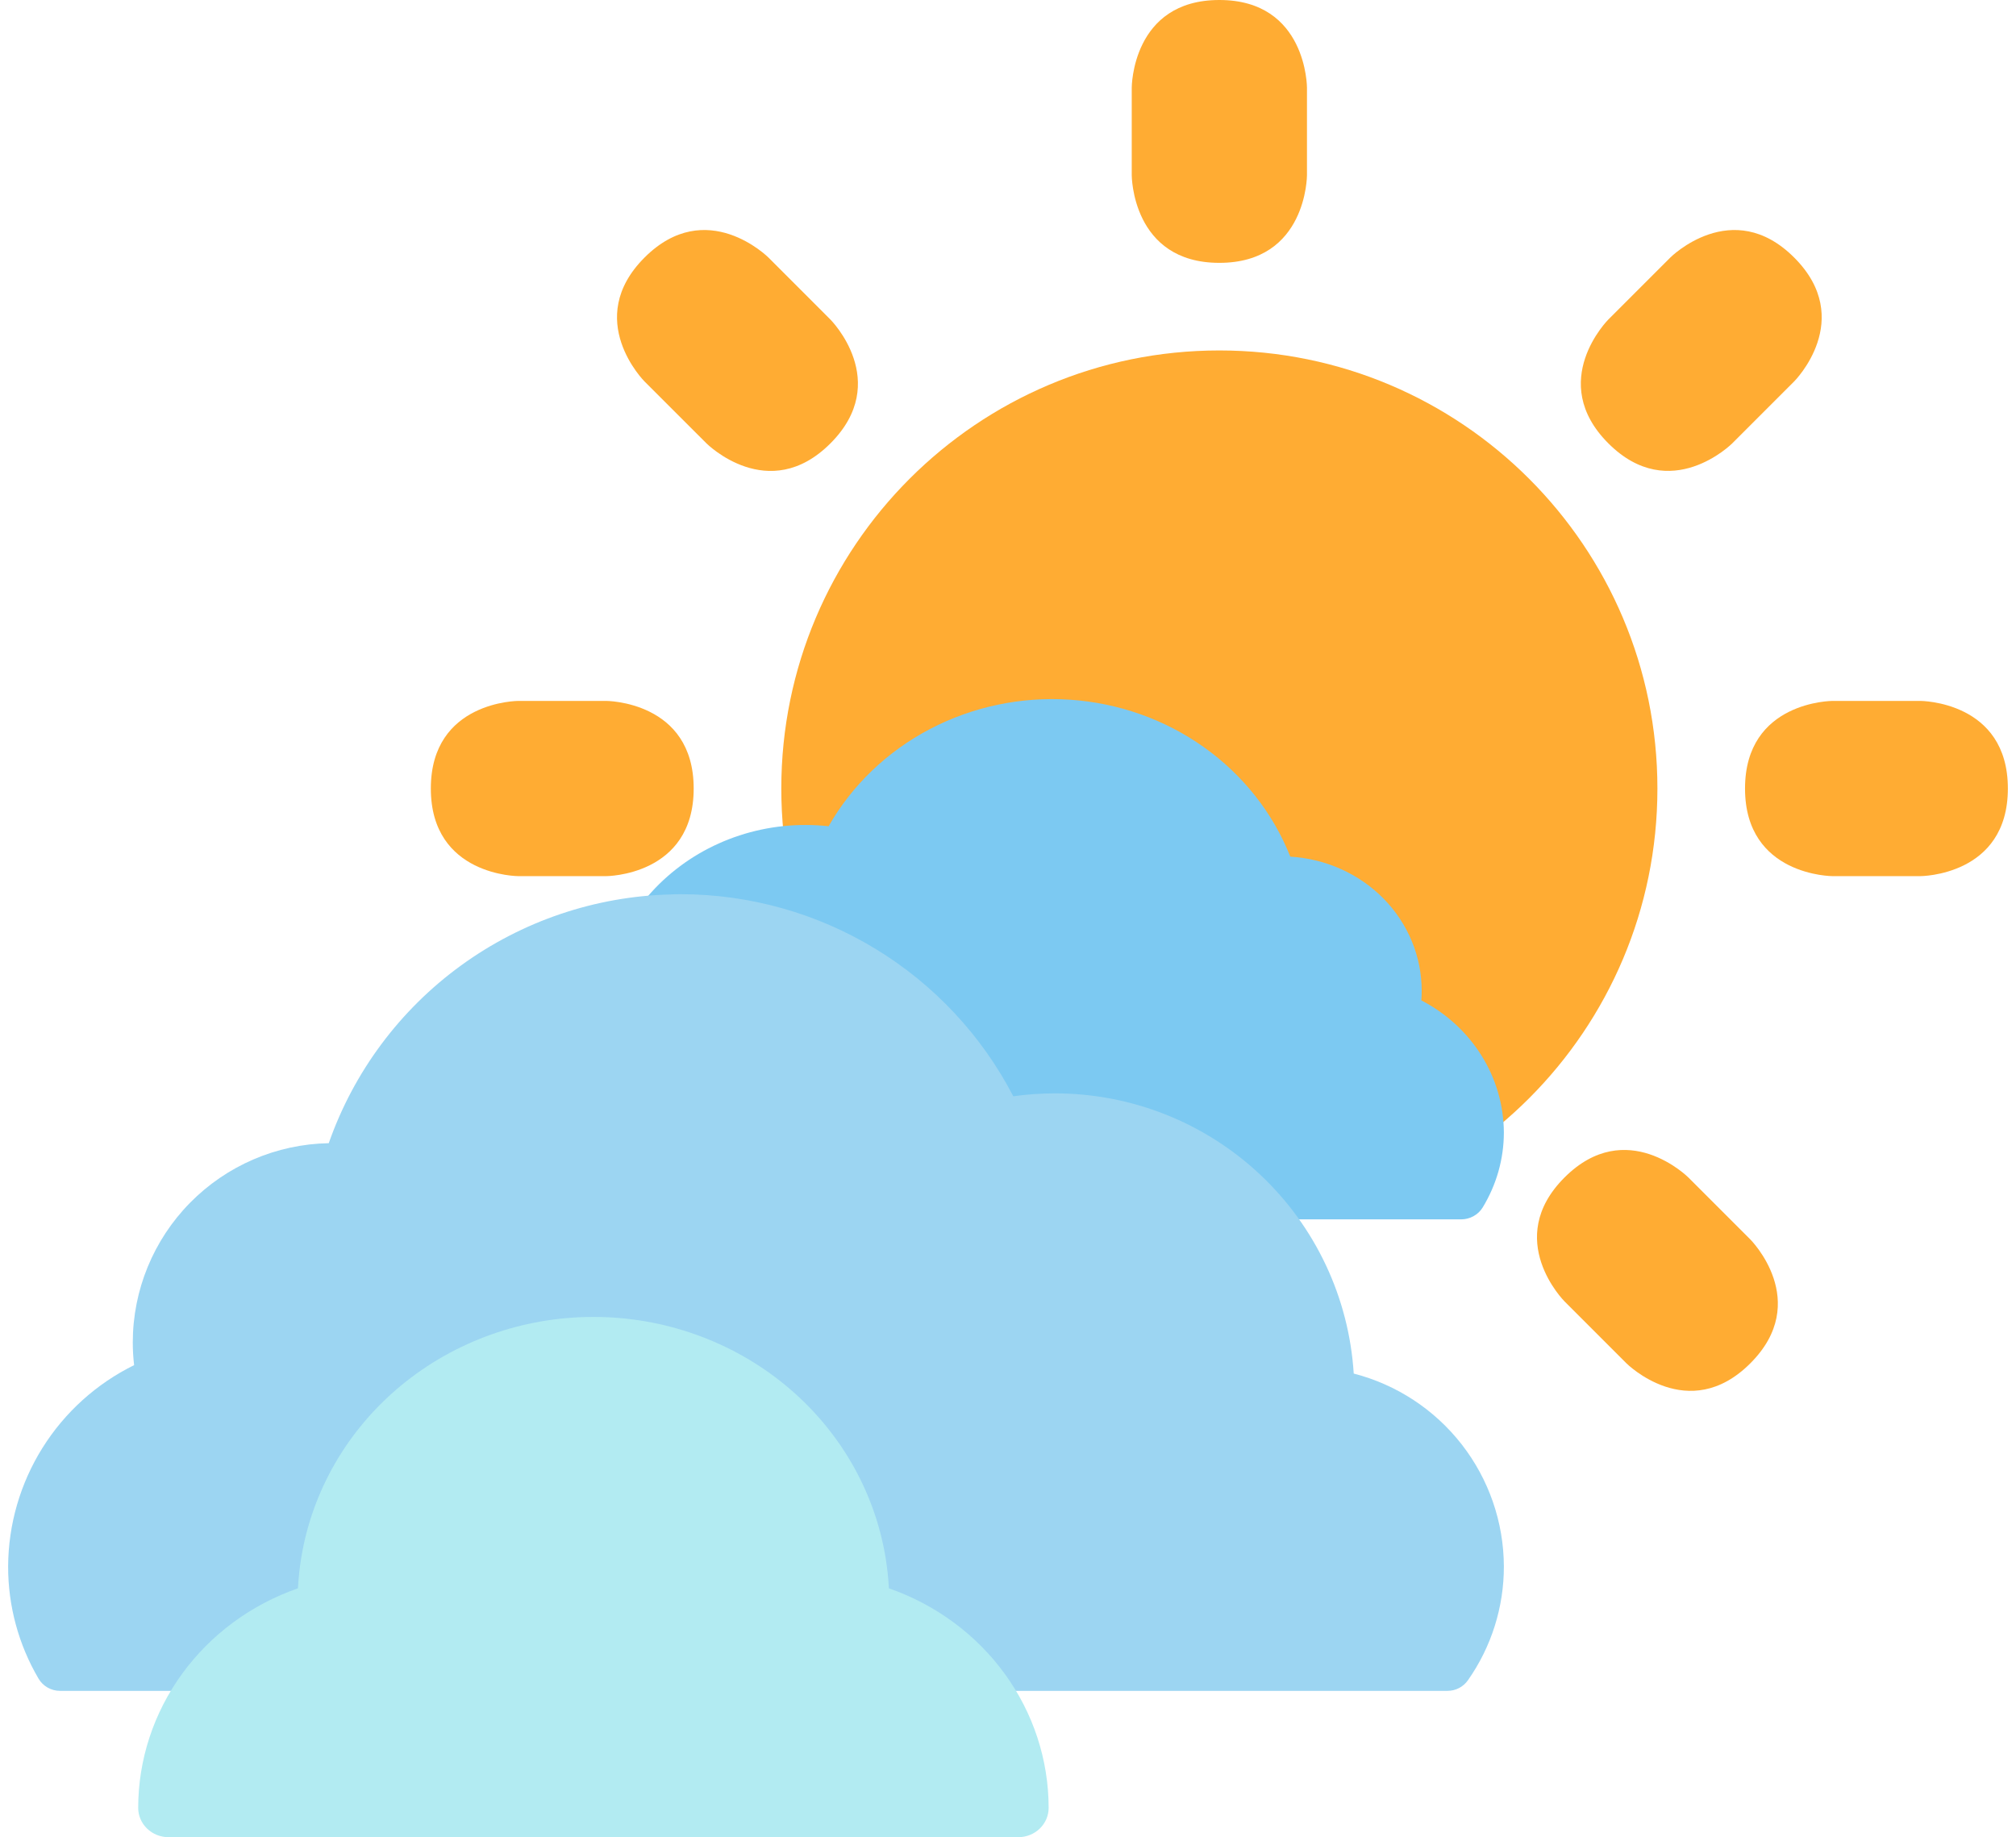 <svg width="124" height="113" viewBox="0 0 124 113" fill="none" xmlns="http://www.w3.org/2000/svg">
<path d="M69.611 5.389C69.611 5.389 69.611 -9.53674e-06 75 -9.53674e-06C80.389 -9.53674e-06 80.389 5.389 80.389 5.389V10.778C80.389 10.778 80.389 16.167 75 16.167C69.611 16.167 69.611 10.778 69.611 10.778V5.389Z" fill="#FFAC33"/>
<path d="M118.111 43.111C118.111 43.111 123.5 43.111 123.5 48.5C123.5 53.889 118.111 53.889 118.111 53.889H112.722C112.722 53.889 107.333 53.889 107.333 48.5C107.333 43.111 112.722 43.111 112.722 43.111H118.111Z" fill="#FFAC33"/>
<path d="M37.278 43.111C37.278 43.111 42.667 43.111 42.667 48.5C42.667 53.889 37.278 53.889 37.278 53.889H31.889C31.889 53.889 26.5 53.889 26.5 48.5C26.5 43.111 31.889 43.111 31.889 43.111H37.278Z" fill="#FFAC33"/>
<path d="M51.076 19.653C51.076 19.653 54.886 23.463 51.076 27.273C47.266 31.083 43.456 27.273 43.456 27.273L39.644 23.463C39.644 23.463 35.834 19.653 39.644 15.841C43.456 12.031 47.266 15.841 47.266 15.841L51.076 19.653Z" fill="#FFAC33"/>
<path d="M107.659 76.234C107.659 76.234 111.469 80.044 107.659 83.854C103.849 87.664 100.039 83.854 100.039 83.854L96.23 80.044C96.23 80.044 92.42 76.234 96.23 72.424C100.039 68.614 103.849 72.424 103.849 72.424L107.659 76.234Z" fill="#FFAC33"/>
<path d="M106.547 27.27C106.547 27.27 102.737 31.08 98.927 27.27C95.117 23.46 98.927 19.651 98.927 19.651L102.737 15.841C102.737 15.841 106.547 12.031 110.356 15.841C114.166 19.651 110.356 23.46 110.356 23.46L106.547 27.27Z" fill="#FFAC33"/>
<path d="M49.963 83.854C49.963 83.854 46.153 87.664 42.343 83.854C38.533 80.044 42.343 76.234 42.343 76.234L46.153 72.424C46.153 72.424 49.963 68.614 53.773 72.424C57.583 76.234 53.773 80.044 53.773 80.044L49.963 83.854Z" fill="#FFAC33"/>
<path d="M69.611 86.222C69.611 86.222 69.611 80.833 75 80.833C80.389 80.833 80.389 86.222 80.389 86.222V91.611C80.389 91.611 80.389 97 75 97C69.611 97 69.611 91.611 69.611 91.611V86.222Z" fill="#FFAC33"/>
<path d="M101.944 48.5C101.944 33.619 89.879 21.555 75 21.555C60.119 21.555 48.056 33.619 48.056 48.5C48.056 63.379 60.119 75.444 75 75.444C89.879 75.444 101.944 63.379 101.944 48.5Z" fill="#FFAC33"/>
<path d="M87.424 61.531C87.438 61.332 87.446 61.133 87.446 60.936C87.445 58.834 86.609 56.811 85.108 55.279C83.606 53.748 81.552 52.822 79.364 52.691C78.301 50.006 76.457 47.669 74.051 45.958C71.646 44.247 68.779 43.232 65.79 43.035C62.802 42.838 59.817 43.467 57.19 44.847C54.562 46.226 52.402 48.299 50.966 50.82C50.505 50.769 50.041 50.743 49.576 50.742C47.718 50.736 45.882 51.126 44.2 51.883C42.519 52.64 41.033 53.746 39.851 55.121C39.659 55.344 39.54 55.617 39.508 55.905C39.477 56.193 39.534 56.483 39.673 56.74C39.812 56.997 40.027 57.209 40.291 57.35C40.554 57.491 40.855 57.555 41.157 57.533C41.319 57.522 41.493 57.522 41.657 57.523C45.506 57.531 49.272 58.599 52.506 60.601C55.74 62.603 58.306 65.454 59.898 68.814C60.042 69.12 60.291 69.37 60.603 69.522C60.916 69.674 61.273 69.719 61.615 69.651C64.312 69.114 67.11 69.279 69.717 70.129C72.325 70.978 74.648 72.482 76.446 74.483C76.591 74.645 76.77 74.775 76.972 74.865C77.174 74.954 77.394 75 77.617 75H89.866C90.135 75 90.399 74.933 90.632 74.804C90.866 74.676 91.06 74.491 91.196 74.269C92.049 72.868 92.499 71.275 92.5 69.652C92.492 67.986 92.017 66.353 91.124 64.924C90.231 63.495 88.952 62.323 87.424 61.531Z" fill="#7CC9F2"/>
<path d="M83.265 84.484C82.972 79.818 80.91 75.439 77.498 72.237C74.087 69.035 69.582 67.252 64.9 67.25C64.039 67.25 63.178 67.309 62.325 67.428C60.384 63.689 57.454 60.554 53.852 58.363C50.251 56.171 46.117 55.008 41.9 55C41.663 55 41.408 55.002 41.245 55.015C36.6 55.133 32.1 56.659 28.345 59.392C24.589 62.124 21.756 65.934 20.221 70.314C17.006 70.373 13.943 71.689 11.689 73.98C9.435 76.27 8.17 79.351 8.167 82.562C8.167 83.031 8.194 83.5 8.249 83.965C5.934 85.106 3.982 86.868 2.613 89.055C1.245 91.241 0.513 93.765 0.5 96.344C0.495 98.77 1.14 101.153 2.369 103.246C2.504 103.476 2.697 103.666 2.929 103.798C3.161 103.931 3.423 104 3.69 104H20.985C21.351 104 21.704 103.87 21.982 103.633C22.259 103.396 22.443 103.068 22.5 102.707C22.942 99.917 24.367 97.377 26.518 95.542C28.669 93.708 31.405 92.7 34.233 92.7C37.062 92.7 39.798 93.708 41.949 95.542C44.1 97.377 45.525 99.917 45.967 102.707C46.024 103.068 46.208 103.396 46.485 103.633C46.763 103.87 47.116 104 47.482 104H89.035C89.282 104 89.525 103.941 89.743 103.827C89.962 103.713 90.15 103.548 90.291 103.346C91.732 101.295 92.504 98.85 92.5 96.344C92.49 93.626 91.578 90.987 89.907 88.842C88.236 86.696 85.9 85.163 83.265 84.484Z" fill="#9CD5F2"/>
<path d="M54.675 97.693C54.641 97.065 54.573 96.44 54.472 95.818C53.795 91.687 51.612 87.925 48.317 85.208C45.022 82.492 40.831 80.999 36.498 81C32.164 81.001 27.974 82.494 24.679 85.211C21.385 87.928 19.203 91.691 18.527 95.823C18.427 96.443 18.36 97.067 18.325 97.693C15.447 98.697 12.96 100.531 11.203 102.948C9.444 105.364 8.501 108.245 8.5 111.198C8.5 111.676 8.697 112.134 9.047 112.472C9.397 112.81 9.872 113 10.367 113H62.633C63.128 113 63.603 112.81 63.953 112.472C64.303 112.134 64.5 111.676 64.5 111.198C64.499 108.245 63.556 105.364 61.797 102.948C60.039 100.531 57.553 98.697 54.675 97.693Z" fill="#B2EBF2"/>
</svg>
